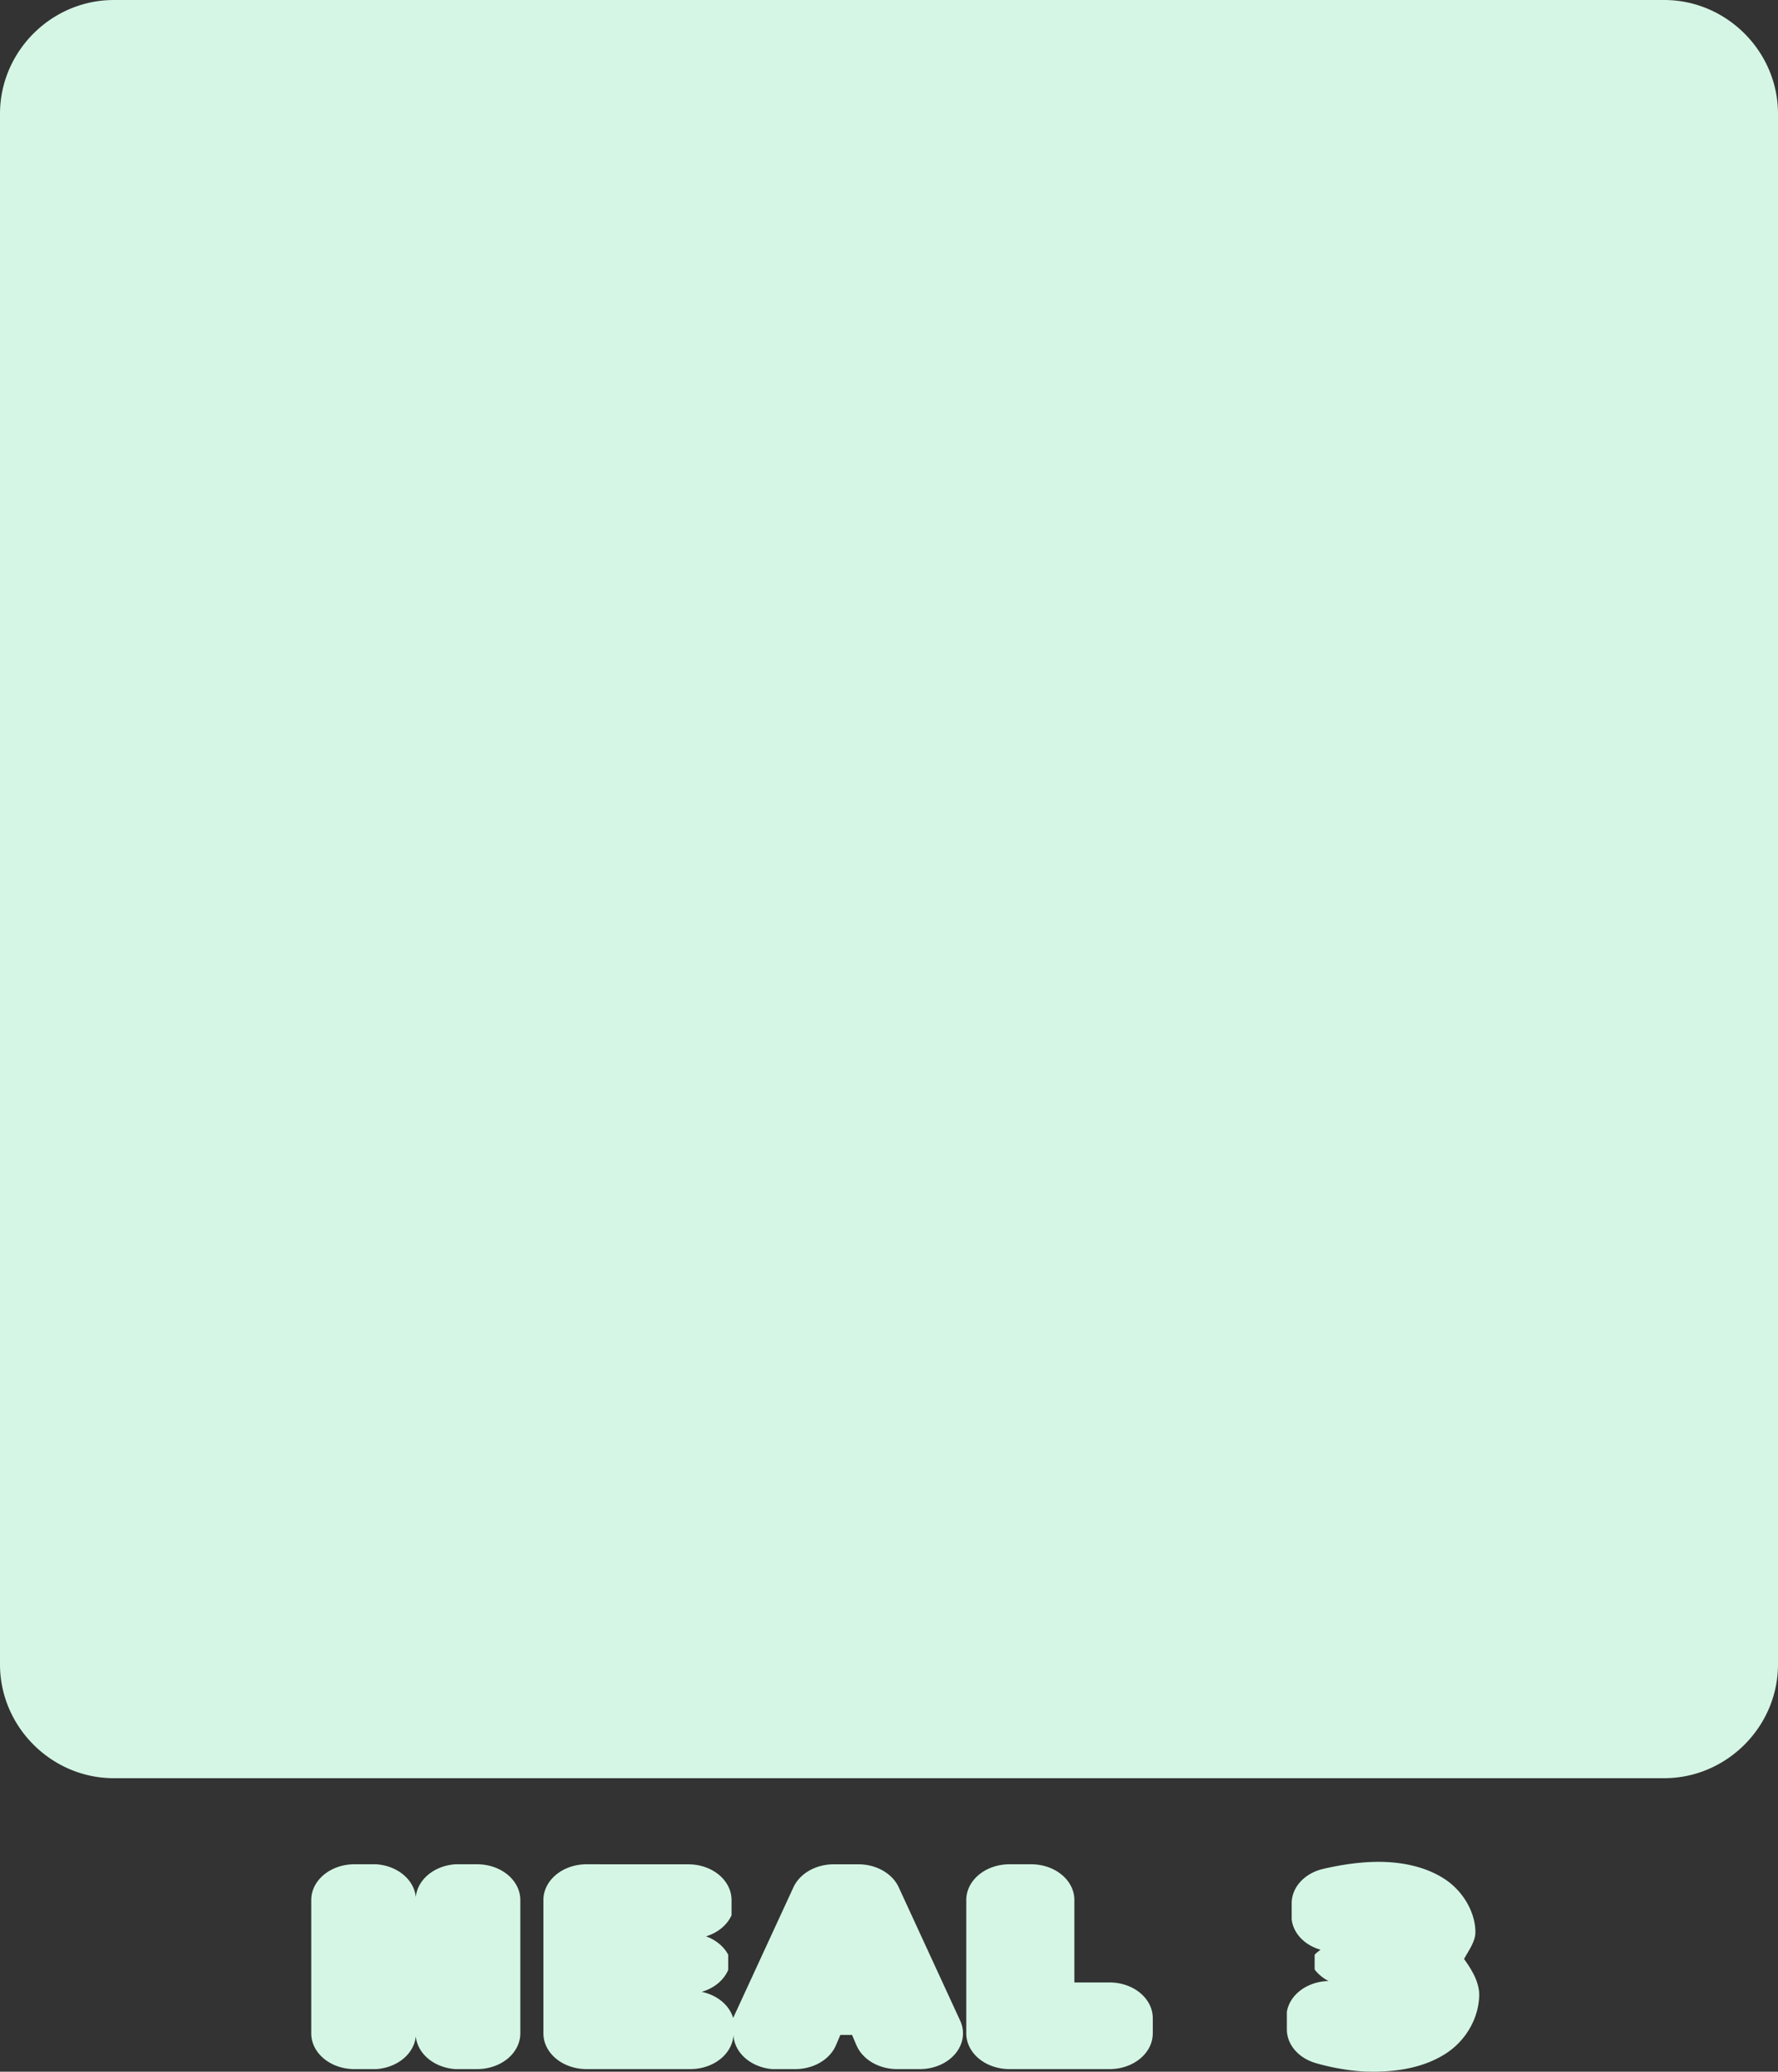 <?xml version="1.0" encoding="UTF-8" standalone="no"?>
<!-- Created with Inkscape (http://www.inkscape.org/) -->

<svg
   width="271.713"
   height="316.555"
   viewBox="0 0 71.891 83.755"
   version="1.1"
   id="svg8"
   inkscape:version="1.3 (0e150ed6c4, 2023-07-21)"
   sodipodi:docname="drawing.svg"
   xml:space="preserve"
   xmlns:inkscape="http://www.inkscape.org/namespaces/inkscape"
   xmlns:sodipodi="http://sodipodi.sourceforge.net/DTD/sodipodi-0.dtd"
   xmlns="http://www.w3.org/2000/svg"
   xmlns:svg="http://www.w3.org/2000/svg"
   xmlns:rdf="http://www.w3.org/1999/02/22-rdf-syntax-ns#"
   xmlns:cc="http://creativecommons.org/ns#"
   xmlns:dc="http://purl.org/dc/elements/1.1/"><rect x="0" y="0" width="71.891" height="83.755" fill="#333333" stroke="none"/><defs
     id="defs2" /><sodipodi:namedview
     id="base"
     pagecolor="#ffffff"
     bordercolor="#666666"
     borderopacity="1.0"
     inkscape:pageopacity="0.0"
     inkscape:pageshadow="2"
     inkscape:zoom="1.3664572"
     inkscape:cx="3102.9146"
     inkscape:cy="503.85771"
     inkscape:document-units="mm"
     inkscape:current-layer="g13"
     showgrid="false"
     units="px"
     inkscape:window-width="1916"
     inkscape:window-height="1037"
     inkscape:window-x="0"
     inkscape:window-y="0"
     inkscape:window-maximized="1"
     inkscape:showpageshadow="2"
     inkscape:pagecheckerboard="0"
     inkscape:deskcolor="#d1d1d1" /><g
     inkscape:groupmode="layer"
     id="layer2"
     inkscape:label="hud"
     style="display:inline"
     transform="translate(-872.145,-84.875)"><g
       id="g13"
       style="display:inline"
       inkscape:label="upgrades"
       transform="translate(0,18.418)"><path
         id="path551"
         style="color:#000000;fill:#d5f6e5;fill-opacity:1;stroke-linecap:round;stroke-linejoin:round;-inkscape-stroke:none"
         d="m 876.746,66.457 c -2.521,0 -4.601,2.078 -4.601,4.6 v 62.688 c 0,2.521 2.08,4.601 4.601,4.601 h 62.688 c 2.521,0 4.602,-2.08 4.602,-4.601 V 71.057 c 0,-2.521 -2.08,-4.6 -4.602,-4.6 z m 51.138,75.271 c -0.363,0 -0.729,0.028 -1.101,0.076 a 1.745,1.444 0 0 0 -0.004,0 c -0.367,0.049 -0.742,0.118 -1.13,0.208 a 1.745,1.444 0 0 0 -1.277,1.392 v 0.65 a 1.745,1.444 0 0 0 1.17,1.228 1.745,1.444 0 0 0 -0.241,0.199 v 0.599 a 1.745,1.444 0 0 0 0.563,0.466 1.745,1.444 0 0 0 -1.687,1.249 v 0.706 a 1.745,1.444 0 0 0 1.168,1.363 c 0.383,0.111 0.769,0.196 1.154,0.254 10e-4,2.3e-4 0.004,0.002 0.005,0.002 0.384,0.06 0.771,0.092 1.157,0.092 1.066,0 2.121,-0.191 2.971,-0.752 0.847,-0.558 1.322,-1.502 1.322,-2.365 0,-0.496 -0.286,-0.989 -0.612,-1.44 0.198,-0.361 0.459,-0.713 0.459,-1.084 0,-0.79 -0.489,-1.662 -1.258,-2.157 -0.771,-0.498 -1.727,-0.686 -2.66,-0.686 z m -41.411,0.098 a 1.745,1.444 0 0 0 -1.743,1.445 v 5.391 a 1.745,1.444 0 0 0 1.743,1.445 h 0.882 a 1.745,1.444 0 0 0 1.602,-1.325 1.745,1.444 0 0 0 1.601,1.325 h 0.88 a 1.745,1.444 0 0 0 1.745,-1.445 v -5.391 a 1.745,1.444 0 0 0 -1.745,-1.445 h -0.88 a 1.745,1.444 0 0 0 -1.601,1.326 1.745,1.444 0 0 0 -1.602,-1.326 z m 9.39,0 a 1.745,1.444 0 0 0 -1.746,1.445 v 5.391 a 1.745,1.444 0 0 0 1.746,1.445 h 4.197 a 1.745,1.444 0 0 0 1.743,-1.445 v -0.085 a 1.745,1.444 0 0 0 1.567,1.53 h 0.93 a 1.745,1.444 0 0 0 1.644,-0.961 l 0.18,-0.421 h 0.472 l 0.18,0.421 a 1.745,1.444 0 0 0 1.644,0.961 h 0.917 a 1.745,1.444 0 0 0 1.631,-1.958 l -2.484,-5.391 a 1.745,1.444 0 0 0 -1.629,-0.931 h -1 a 1.745,1.444 0 0 0 -1.629,0.93 l -2.437,5.283 a 1.745,1.444 0 0 0 -1.273,-1.056 1.745,1.444 0 0 0 1.073,-0.888 v -0.613 a 1.745,1.444 0 0 0 -0.897,-0.743 1.745,1.444 0 0 0 1.032,-0.853 v -0.614 a 1.745,1.444 0 0 0 -1.745,-1.445 z m 17.097,0 a 1.745,1.444 0 0 0 -1.745,1.445 v 5.391 a 1.745,1.444 0 0 0 1.745,1.445 h 4.053 a 1.745,1.444 0 0 0 1.743,-1.445 v -0.613 a 1.745,1.444 0 0 0 -1.743,-1.445 h -1.427 v -3.333 a 1.745,1.444 0 0 0 -1.746,-1.445 z" /></g></g></svg>
